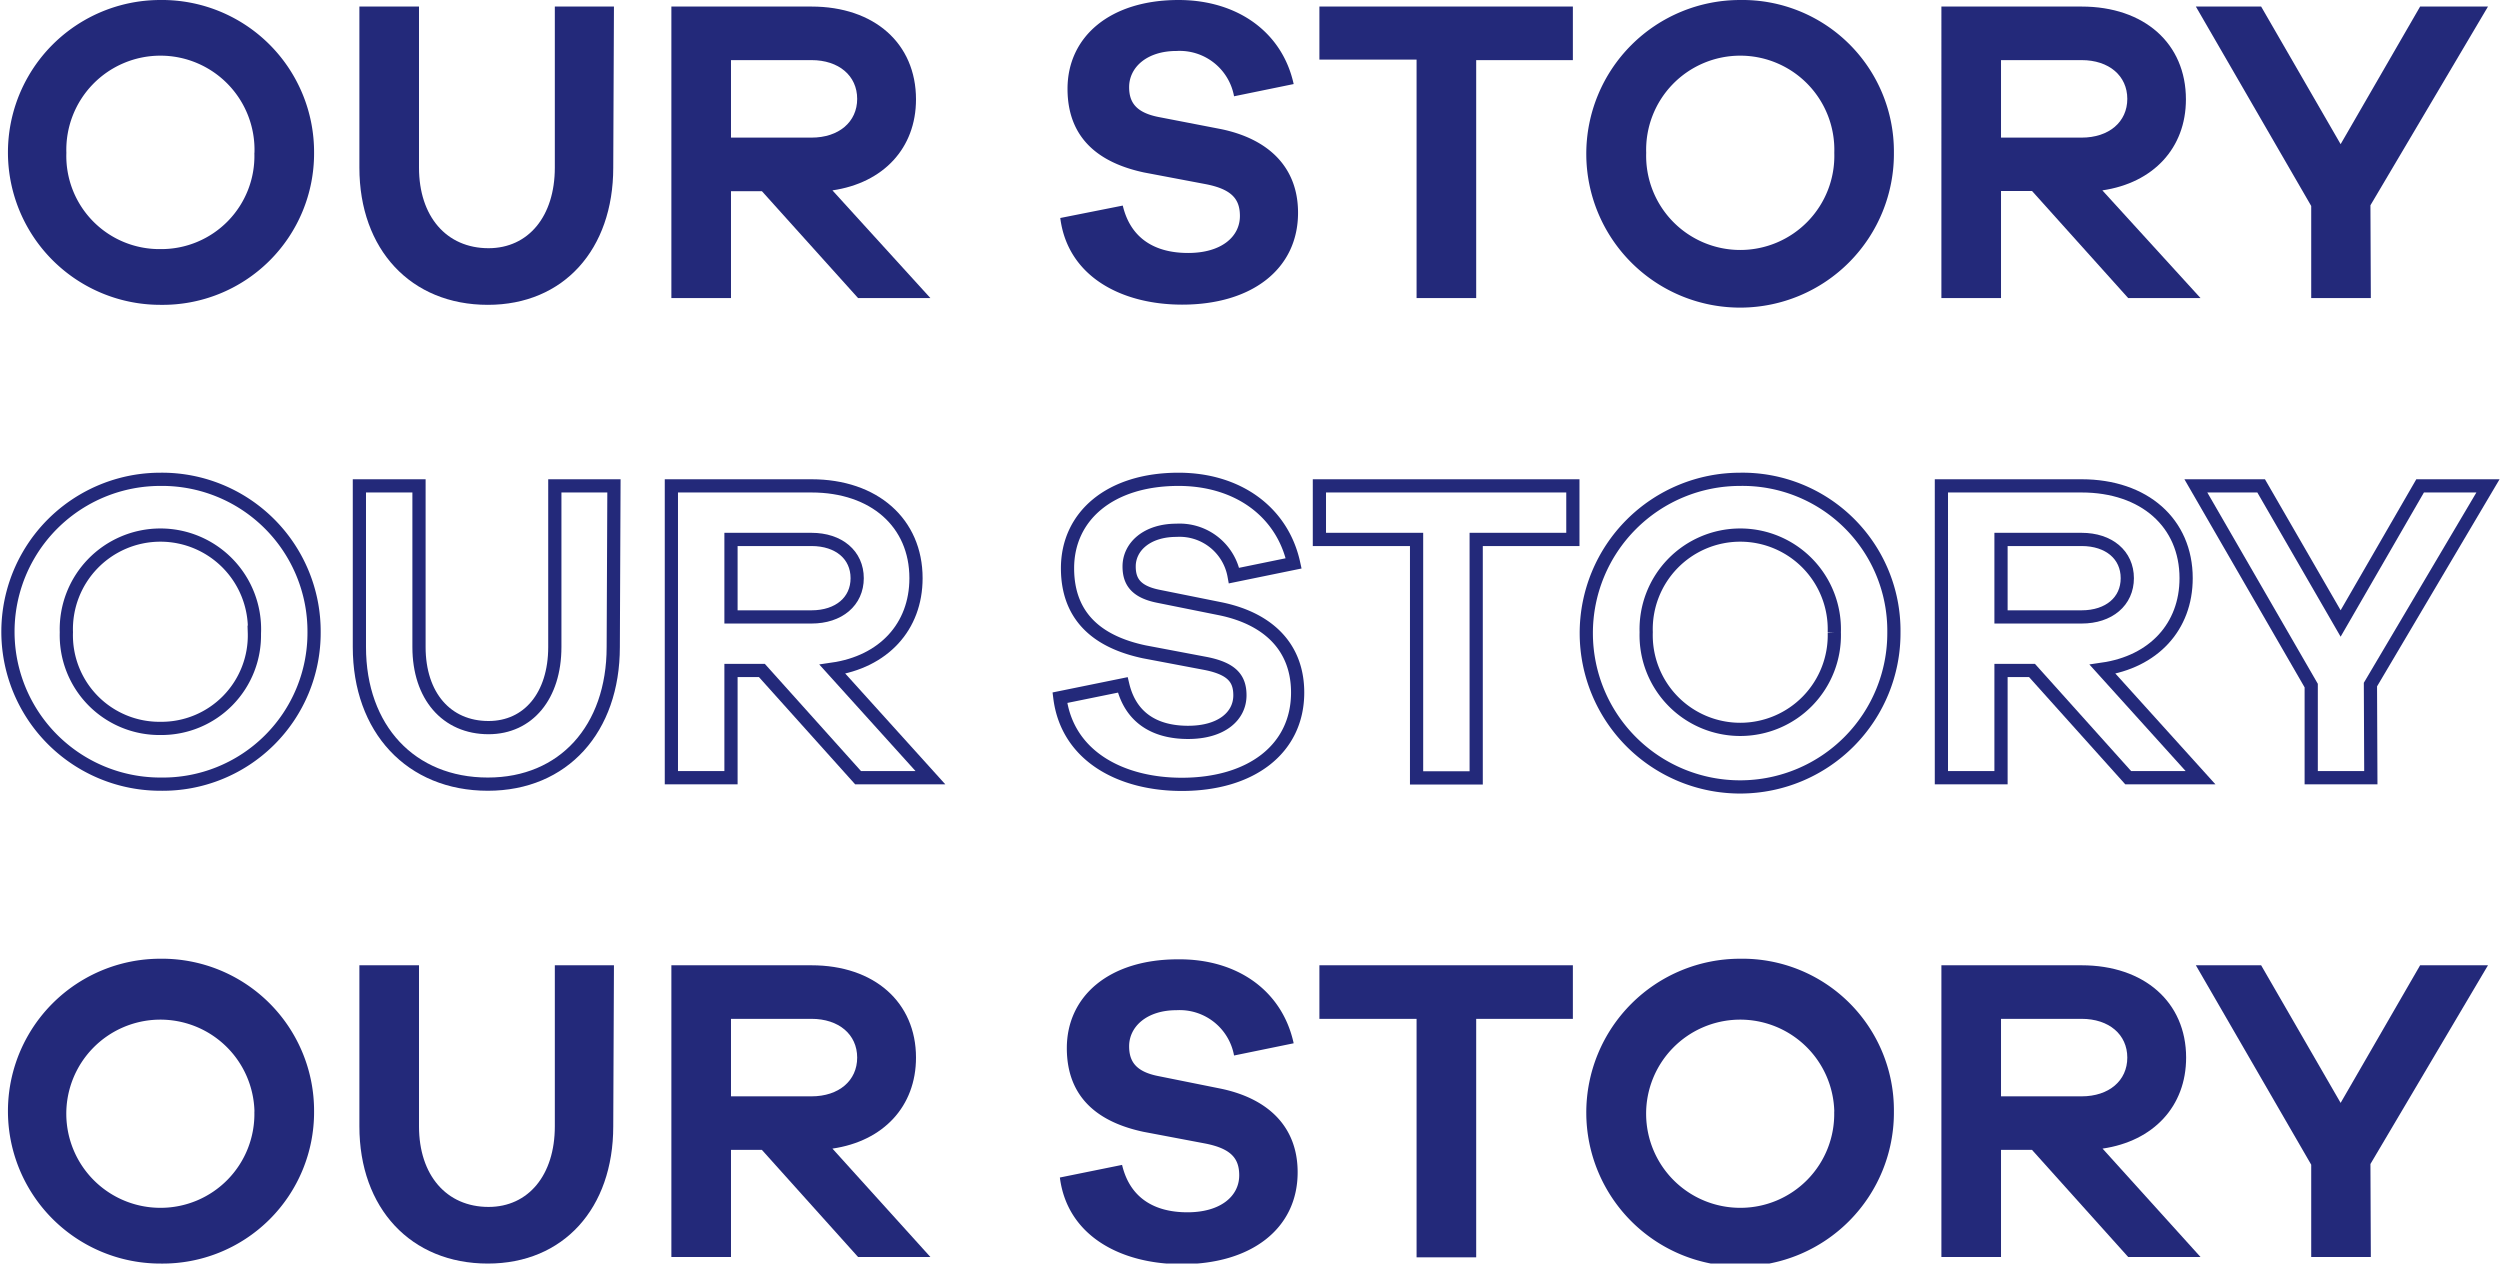 <svg xmlns="http://www.w3.org/2000/svg" viewBox="0 0 251.61 127.17"><defs><style>.cls-1{fill:#23297a;}.cls-2{fill:none;stroke:#23297a;stroke-miterlimit:10;stroke-width:1.33px;}</style></defs><g id="Layer_2" data-name="Layer 2"><g id="Layer_1-2" data-name="Layer 1"><path class="cls-1" d="M31.61,15.38a15.24,15.24,0,0,1-15.47,15.3A15.34,15.34,0,1,1,16.14,0,15.31,15.31,0,0,1,31.61,15.38Zm-6,0a9.47,9.47,0,1,0-18.93,0,9.37,9.37,0,0,0,9.47,9.69A9.37,9.37,0,0,0,25.6,15.38Z"/><path class="cls-1" d="M61.72,16.87c0,8.24-5,13.81-12.62,13.81-7.75,0-12.93-5.57-12.93-13.81V.66h6V16.87c0,4.91,2.76,8.11,7,8.11,4,0,6.67-3.2,6.67-8.11V.66h5.95Z"/><path class="cls-1" d="M86.36,30,76.68,19.24H73.57V30h-6V.66H81.67C88,.66,92.19,4.38,92.19,10c0,4.91-3.28,8.41-8.41,9.16L93.64,30ZM81.67,13.85c2.76,0,4.6-1.58,4.6-3.9s-1.84-3.9-4.6-3.9h-8.1v7.8Z"/><path class="cls-1" d="M130.2,8.46l-6,1.23a5.56,5.56,0,0,0-5.79-4.56c-3,0-4.77,1.66-4.77,3.64,0,1.49.65,2.54,2.93,3L122.92,13c4.78,1,7.72,3.85,7.72,8.41,0,5.7-4.69,9.25-11.66,9.25-6.14,0-11.53-2.85-12.27-8.72L113,20.69c.79,3.33,3.25,4.77,6.58,4.77s5.21-1.62,5.21-3.72c0-1.67-.78-2.68-3.41-3.2l-6.23-1.18c-3.5-.75-7.71-2.68-7.71-8.42,0-5.26,4.29-8.94,11.17-8.94C124.55,0,129.06,3.24,130.2,8.46Z"/><path class="cls-1" d="M148.57,6.05V30h-6v-24h-9.78V.66h25.51V6.05Z"/><path class="cls-1" d="M190.61,15.38A15.48,15.48,0,1,1,175.13,0,15.25,15.25,0,0,1,190.61,15.38Zm-6,0a9.47,9.47,0,1,0-18.93,0,9.47,9.47,0,1,0,18.93,0Z"/><path class="cls-1" d="M214.19,30l-9.68-10.78h-3.12V30h-6V.66H209.5C215.81.66,220,4.38,220,10c0,4.91-3.29,8.41-8.41,9.16L221.47,30ZM209.5,13.85c2.76,0,4.6-1.58,4.6-3.9s-1.84-3.9-4.6-3.9h-8.11v7.8Z"/><path class="cls-1" d="M238.61,30h-6V20.73L221,.66h6.57l8,13.85,8-13.85h6.83l-11.83,20Z"/><path class="cls-2" d="M31.61,63.63A15.23,15.23,0,0,1,16.14,78.92a15.34,15.34,0,1,1,0-30.68A15.31,15.31,0,0,1,31.61,63.63Zm-6,0a9.47,9.47,0,1,0-18.93,0,9.37,9.37,0,0,0,9.47,9.68A9.36,9.36,0,0,0,25.6,63.63Z"/><path class="cls-2" d="M61.72,65.12c0,8.24-5,13.8-12.62,13.8-7.75,0-12.93-5.56-12.93-13.8V48.9h6V65.12c0,4.91,2.76,8.11,7,8.11,4,0,6.67-3.2,6.67-8.11V48.9h5.95Z"/><path class="cls-2" d="M86.36,78.27,76.68,67.48H73.57V78.27h-6V48.9H81.67c6.32,0,10.52,3.73,10.52,9.29,0,4.91-3.28,8.42-8.41,9.16l9.86,10.92ZM81.67,62.09c2.76,0,4.6-1.57,4.6-3.9s-1.84-3.9-4.6-3.9h-8.1v7.8Z"/><path class="cls-2" d="M130.2,56.7l-6,1.23a5.57,5.57,0,0,0-5.79-4.56c-3,0-4.77,1.67-4.77,3.64,0,1.49.65,2.54,2.93,3l6.31,1.27c4.78,1,7.72,3.86,7.72,8.42,0,5.69-4.69,9.24-11.66,9.24-6.14,0-11.53-2.85-12.27-8.72L113,68.93c.79,3.33,3.25,4.78,6.58,4.78s5.21-1.62,5.21-3.73c0-1.66-.78-2.67-3.41-3.2l-6.23-1.18c-3.5-.75-7.71-2.67-7.71-8.41,0-5.26,4.29-8.95,11.17-8.95C124.55,48.24,129.06,51.49,130.2,56.7Z"/><path class="cls-2" d="M148.57,54.29v24h-6v-24h-9.78V48.9h25.51v5.39Z"/><path class="cls-2" d="M190.61,63.63a15.48,15.48,0,1,1-15.48-15.39A15.24,15.24,0,0,1,190.61,63.63Zm-6,0a9.47,9.47,0,1,0-18.93,0,9.47,9.47,0,1,0,18.93,0Z"/><path class="cls-2" d="M214.19,78.27l-9.68-10.79h-3.12V78.27h-6V48.9H209.5c6.31,0,10.52,3.73,10.52,9.29,0,4.91-3.29,8.42-8.41,9.16l9.86,10.92ZM209.5,62.09c2.76,0,4.6-1.57,4.6-3.9s-1.84-3.9-4.6-3.9h-8.11v7.8Z"/><path class="cls-2" d="M238.61,78.27h-6V69L221,48.9h6.57l8,13.85,8-13.85h6.83l-11.83,20Z"/><path class="cls-1" d="M31.61,111.87a15.24,15.24,0,0,1-15.47,15.3,15.34,15.34,0,1,1,0-30.68A15.31,15.31,0,0,1,31.61,111.87Zm-6,0a9.47,9.47,0,1,0-9.46,9.69A9.44,9.44,0,0,0,25.6,111.87Z"/><path class="cls-1" d="M61.72,113.36c0,8.24-5,13.81-12.62,13.81-7.75,0-12.93-5.57-12.93-13.81V97.15h6v16.21c0,4.91,2.76,8.11,7,8.11,4,0,6.67-3.2,6.67-8.11V97.15h5.95Z"/><path class="cls-1" d="M86.36,126.51l-9.68-10.78H73.57v10.78h-6V97.15H81.67c6.32,0,10.52,3.72,10.52,9.29,0,4.91-3.28,8.41-8.41,9.16l9.86,10.91Zm-4.69-16.17c2.76,0,4.6-1.58,4.6-3.9s-1.84-3.9-4.6-3.9h-8.1v7.8Z"/><path class="cls-1" d="M130.2,105l-6,1.23a5.56,5.56,0,0,0-5.79-4.56c-3,0-4.77,1.66-4.77,3.63,0,1.5.65,2.55,2.93,3l6.31,1.27c4.78,1,7.72,3.85,7.72,8.41,0,5.7-4.69,9.25-11.66,9.25-6.14,0-11.53-2.85-12.27-8.72l6.26-1.27c.79,3.33,3.25,4.77,6.58,4.77s5.21-1.62,5.21-3.72c0-1.67-.78-2.68-3.41-3.2l-6.23-1.18c-3.5-.75-7.71-2.68-7.71-8.42,0-5.26,4.29-8.94,11.17-8.94C124.55,96.49,129.06,99.73,130.2,105Z"/><path class="cls-1" d="M148.57,102.54v24h-6v-24h-9.78V97.15h25.51v5.39Z"/><path class="cls-1" d="M190.61,111.87a15.48,15.48,0,1,1-15.48-15.38A15.25,15.25,0,0,1,190.61,111.87Zm-6,0a9.47,9.47,0,1,0-9.47,9.69A9.44,9.44,0,0,0,184.6,111.87Z"/><path class="cls-1" d="M214.19,126.51l-9.68-10.78h-3.12v10.78h-6V97.15H209.5c6.31,0,10.52,3.72,10.52,9.29,0,4.91-3.29,8.41-8.41,9.16l9.86,10.91Zm-4.69-16.17c2.76,0,4.6-1.58,4.6-3.9s-1.84-3.9-4.6-3.9h-8.11v7.8Z"/><path class="cls-1" d="M238.61,126.51h-6v-9.29L221,97.15h6.57l8,13.85,8-13.85h6.83l-11.83,20Z"/></g></g></svg>